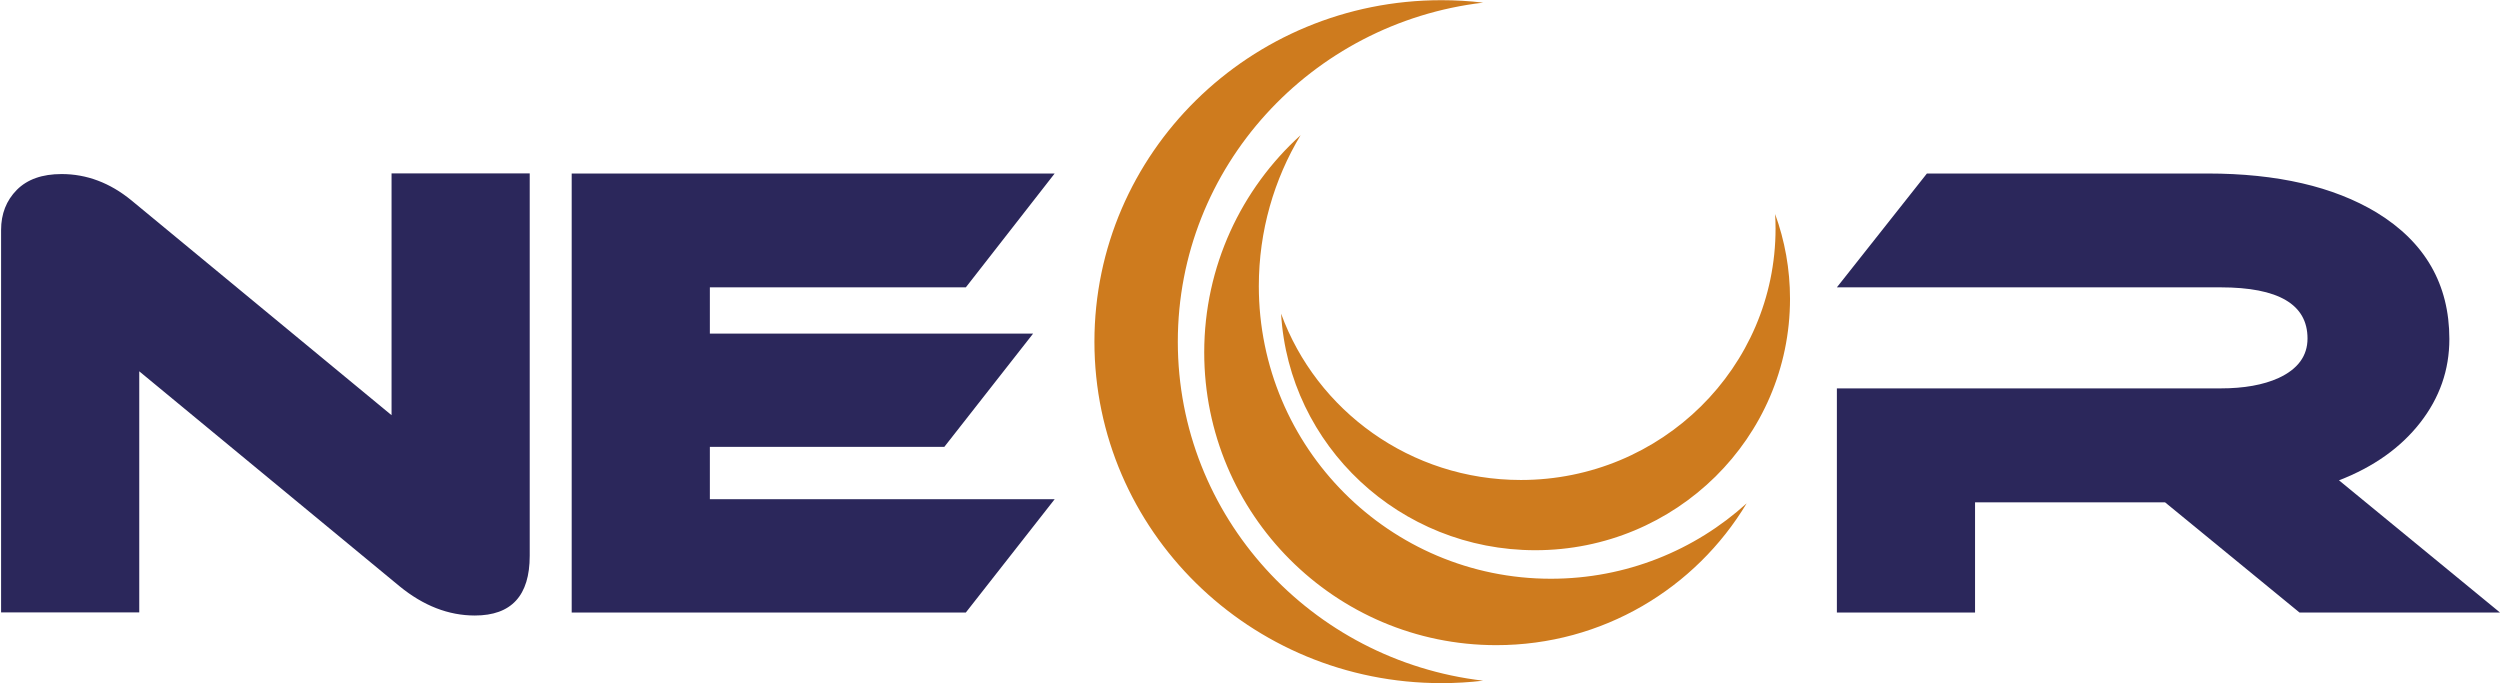 <svg width="161" height="44" viewBox="0 0 161 44" fill="none" xmlns="http://www.w3.org/2000/svg">
<g clip-path="url(#clip0_1269_37)">
<path fill-rule="evenodd" clip-rule="evenodd" d="M95.514 43.836C94.636 43.941 93.735 43.994 92.828 43.994C80.487 43.994 70.481 34.153 70.481 22.006C70.481 9.859 80.487 0.012 92.828 0.012C93.735 0.012 94.636 0.064 95.514 0.17C84.435 1.474 75.851 10.754 75.851 22.006C75.851 33.258 84.435 42.537 95.514 43.836ZM115.277 19.244C115.277 28.19 107.933 35.434 98.875 35.434C90.143 35.434 83 28.694 82.502 20.198C84.778 26.447 90.831 30.911 97.944 30.911C107.002 30.911 114.346 23.662 114.346 14.721C114.346 14.405 114.335 14.095 114.317 13.785C114.939 15.488 115.277 17.331 115.277 19.244V19.244ZM112.485 32.415C109.195 37.892 103.208 41.548 96.361 41.548C85.976 41.548 77.552 33.105 77.552 22.696C77.552 17.149 79.947 12.159 83.759 8.706C82.052 11.544 81.068 14.868 81.068 18.425C81.068 28.834 89.491 37.271 99.877 37.271C104.732 37.271 109.154 35.434 112.485 32.415Z" fill="#CE7B1E"/>
<path d="M34.114 35.795C34.114 38.358 32.936 39.639 30.581 39.639C28.886 39.639 27.269 39.011 25.732 37.755L8.968 23.912V39.44H0.07V14.813C0.07 13.772 0.408 12.91 1.084 12.227C1.76 11.548 2.72 11.209 3.965 11.209C5.581 11.209 7.077 11.771 8.452 12.894L25.216 26.738V11.168H34.114V35.795ZM67.92 32.15L62.2 39.446H36.817V11.174H67.92L62.2 18.505H45.715V21.483H66.533L60.813 28.78H45.715V32.15H67.92ZM160.999 39.446H148.088L139.428 32.349H127.193V39.446H118.295V25.012H143.002C144.512 25.012 145.757 24.789 146.737 24.345C147.982 23.771 148.604 22.923 148.604 21.799C148.604 19.603 146.737 18.505 143.002 18.505H118.295L124.093 11.174H142.166C146.644 11.174 150.272 12.011 153.05 13.684C156.176 15.591 157.739 18.308 157.739 21.834C157.739 23.824 157.111 25.622 155.854 27.229C154.597 28.836 152.856 30.071 150.631 30.933L160.999 39.446Z" fill="#2B275B"/>
</g>
<defs>
<clipPath id="clip0_1269_37">
<rect width="161" height="44" fill="white"/>
</clipPath>
</defs>
</svg>
